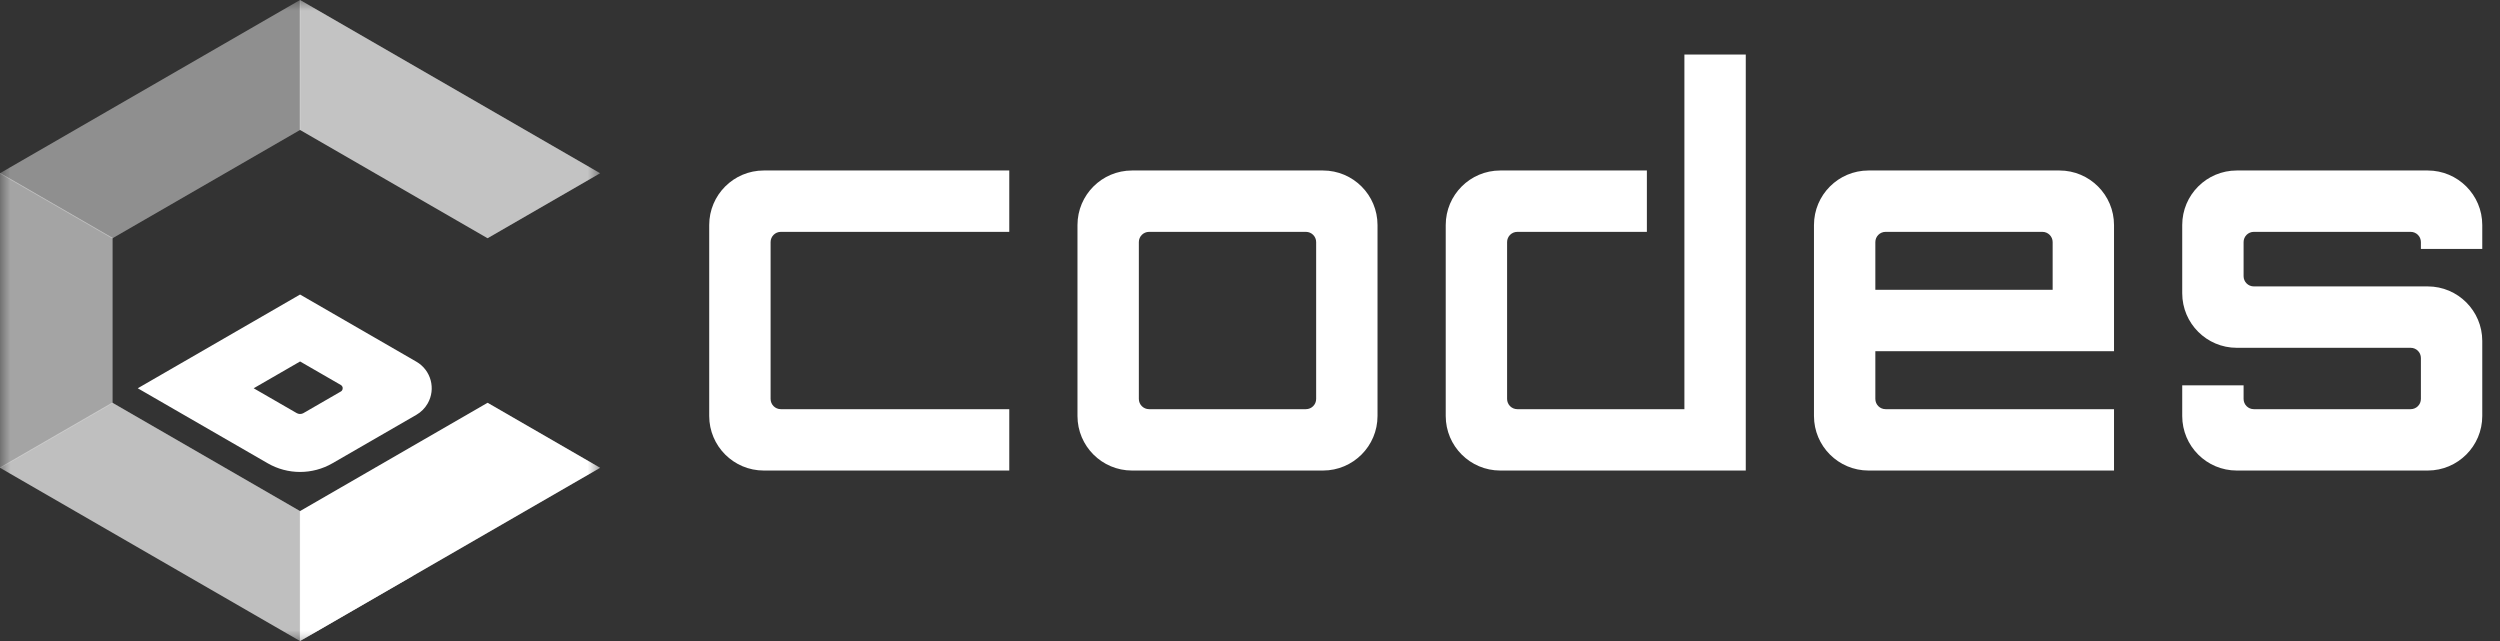 <?xml version="1.0" encoding="UTF-8"?>
<svg width="117px" height="30px" viewBox="0 0 117 30" version="1.1" xmlns="http://www.w3.org/2000/svg" xmlns:xlink="http://www.w3.org/1999/xlink">
    <rect x="0" y="0" width="117" height="30" fill="#333333" stroke="none"/>
    <title>白色</title>
    <defs>
        <rect id="path-1" x="0" y="0" width="28.085" height="30"></rect>
    </defs>
    <g id="页面-1" stroke="none" stroke-width="1" fill="none" fill-rule="evenodd">
        <g id="白色">
            <g id="路径-+-形状结合-+-路径-5-+-路径-5-+-路径-5-+-路径-5-+-路径-5-+-形状结合蒙版">
                <mask id="mask-2" fill="white">
                    <use xlink:href="#path-1"></use>
                </mask>
                <use id="蒙版" fill-opacity="0" fill="#D8D8D8" xlink:href="#path-1"></use>
                <polygon id="路径" fill="#FFFFFF" opacity="0.5" mask="url(#mask-2)" points="5.555655e-14 8.107 14.042 0 28.084 8.108 22.818 11.148 14.042 6.081 5.267 11.148 5.267 18.852 14.043 23.92 22.819 18.851 28.085 21.893 14.043 30 0 21.892"></polygon>
                <path d="M14.058,23.916 L14.058,29.989 L14.043,29.996 L14.027,29.989 L14.027,23.916 L14.043,23.924 L14.058,23.916 Z M5.257,18.84 L5.262,18.855 L5.276,18.865 L0.02,21.899 L0.002,21.888 L0.002,21.874 L5.257,18.84 Z M0.02,8.102 L5.277,11.137 L5.262,11.146 L5.262,11.163 L0.004,8.128 L0.005,8.111 L0.02,8.102 Z M14.057,0.012 L14.058,6.081 L14.027,6.081 L14.026,0.012 L14.057,0.012 Z" id="形状结合" fill="#FFFFFF" opacity="0.68" mask="url(#mask-2)"></path>
                <polygon id="路径-5" fill="#FFFFFF" opacity="0.52" mask="url(#mask-2)" points="4.02234164e-15 8.107 14.043 -5.60030024e-05 14.043 6.081 5.267 11.148"></polygon>
                <polygon id="路径-5" fill="#FFFFFF" opacity="0.64" mask="url(#mask-2)" points="-7.93691354e-14 8.107 -7.93691354e-14 21.892 5.267 18.852 5.267 11.148"></polygon>
                <polygon id="路径-5" fill="#FFFFFF" opacity="0.78" mask="url(#mask-2)" points="14.043 6.081 14.043 -5.60030024e-05 28.085 8.108 22.819 11.148"></polygon>
                <polygon id="路径-5" fill="#FFFFFF" opacity="0.76" mask="url(#mask-2)" points="5.267 18.852 1.02046031e-14 21.892 14.043 30 19.309 26.959 14.044 23.92"></polygon>
                <polygon id="路径-5" fill="#FFFFFF" mask="url(#mask-2)" points="22.82 18.851 14.043 23.92 14.043 30 28.086 21.893"></polygon>
                <path d="M14.043,13.784 L19.486,16.927 C20.173,17.323 20.409,18.202 20.012,18.888 C19.886,19.107 19.705,19.288 19.486,19.414 L15.559,21.681 C14.621,22.223 13.466,22.223 12.528,21.681 L6.447,18.171 L14.043,13.784 Z M14.044,16.917 L11.872,18.171 L13.884,19.332 C13.974,19.384 14.084,19.389 14.178,19.345 L14.203,19.332 L15.952,18.322 C16.036,18.274 16.064,18.167 16.016,18.083 C16.001,18.056 15.978,18.034 15.952,18.018 L14.044,16.917 Z" id="形状结合" fill="#FFFFFF" fill-rule="nonzero" mask="url(#mask-2)"></path>
            </g>
            <path d="M47.234,7.979 L47.234,10.851 L36.543,10.851 C36.278,10.851 36.064,11.065 36.064,11.33 L36.064,18.67 C36.064,18.935 36.278,19.149 36.543,19.149 L47.234,19.149 L47.234,22.021 L35.745,22.021 C34.335,22.021 33.191,20.878 33.191,19.468 L33.191,10.532 C33.191,9.122 34.335,7.979 35.745,7.979 L47.234,7.979 Z M61.915,7.979 C63.325,7.979 64.468,9.122 64.468,10.532 L64.468,19.468 C64.468,20.878 63.325,22.021 61.915,22.021 L52.979,22.021 C51.569,22.021 50.426,20.878 50.426,19.468 L50.426,10.532 C50.426,9.122 51.569,7.979 52.979,7.979 L61.915,7.979 Z M81.702,2.553 L81.702,22.021 L70.213,22.021 C68.803,22.021 67.66,20.878 67.66,19.468 L67.66,10.532 C67.66,9.122 68.803,7.979 70.213,7.979 L77.074,7.979 L77.074,10.851 L71.011,10.851 C70.746,10.851 70.532,11.065 70.532,11.33 L70.532,18.67 C70.532,18.935 70.746,19.149 71.011,19.149 L78.83,19.149 L78.83,2.553 L81.702,2.553 Z M87.766,16.436 L87.766,18.67 C87.766,18.935 87.98,19.149 88.245,19.149 L98.936,19.149 L98.936,22.021 L87.447,22.021 C86.037,22.021 84.894,20.878 84.894,19.468 L84.894,10.532 C84.894,9.122 86.037,7.979 87.447,7.979 L96.383,7.979 C97.793,7.979 98.936,9.122 98.936,10.532 L98.936,16.436 L87.766,16.436 Z M113.617,7.979 C115.027,7.979 116.17,9.122 116.17,10.532 L116.17,11.649 L113.298,11.649 L113.298,11.33 C113.298,11.065 113.084,10.851 112.819,10.851 L105.479,10.851 C105.214,10.851 105,11.065 105,11.33 L105,12.926 C105,13.19 105.214,13.404 105.479,13.404 L113.617,13.404 C115.027,13.404 116.17,14.547 116.17,15.957 L116.17,19.468 C116.17,20.878 115.027,22.021 113.617,22.021 L104.681,22.021 C103.271,22.021 102.128,20.878 102.128,19.468 L102.128,18.032 L105,18.032 L105,18.67 C105,18.935 105.214,19.149 105.479,19.149 L112.819,19.149 C113.084,19.149 113.298,18.935 113.298,18.67 L113.298,16.755 C113.298,16.491 113.084,16.277 112.819,16.277 L104.681,16.277 C103.271,16.277 102.128,15.133 102.128,13.723 L102.128,10.532 C102.128,9.122 103.271,7.979 104.681,7.979 L113.617,7.979 Z M61.117,10.851 L53.777,10.851 C53.512,10.851 53.298,11.065 53.298,11.33 L53.298,18.67 C53.298,18.935 53.512,19.149 53.777,19.149 L61.117,19.149 C61.381,19.149 61.596,18.935 61.596,18.67 L61.596,11.33 C61.596,11.065 61.381,10.851 61.117,10.851 Z M95.585,10.851 L88.245,10.851 C87.98,10.851 87.766,11.065 87.766,11.33 L87.766,13.564 L96.064,13.564 L96.064,11.33 C96.064,11.065 95.849,10.851 95.585,10.851 Z" id="形状" fill="#FFFFFF" fill-rule="nonzero"></path>
        </g>
    </g>
</svg>
